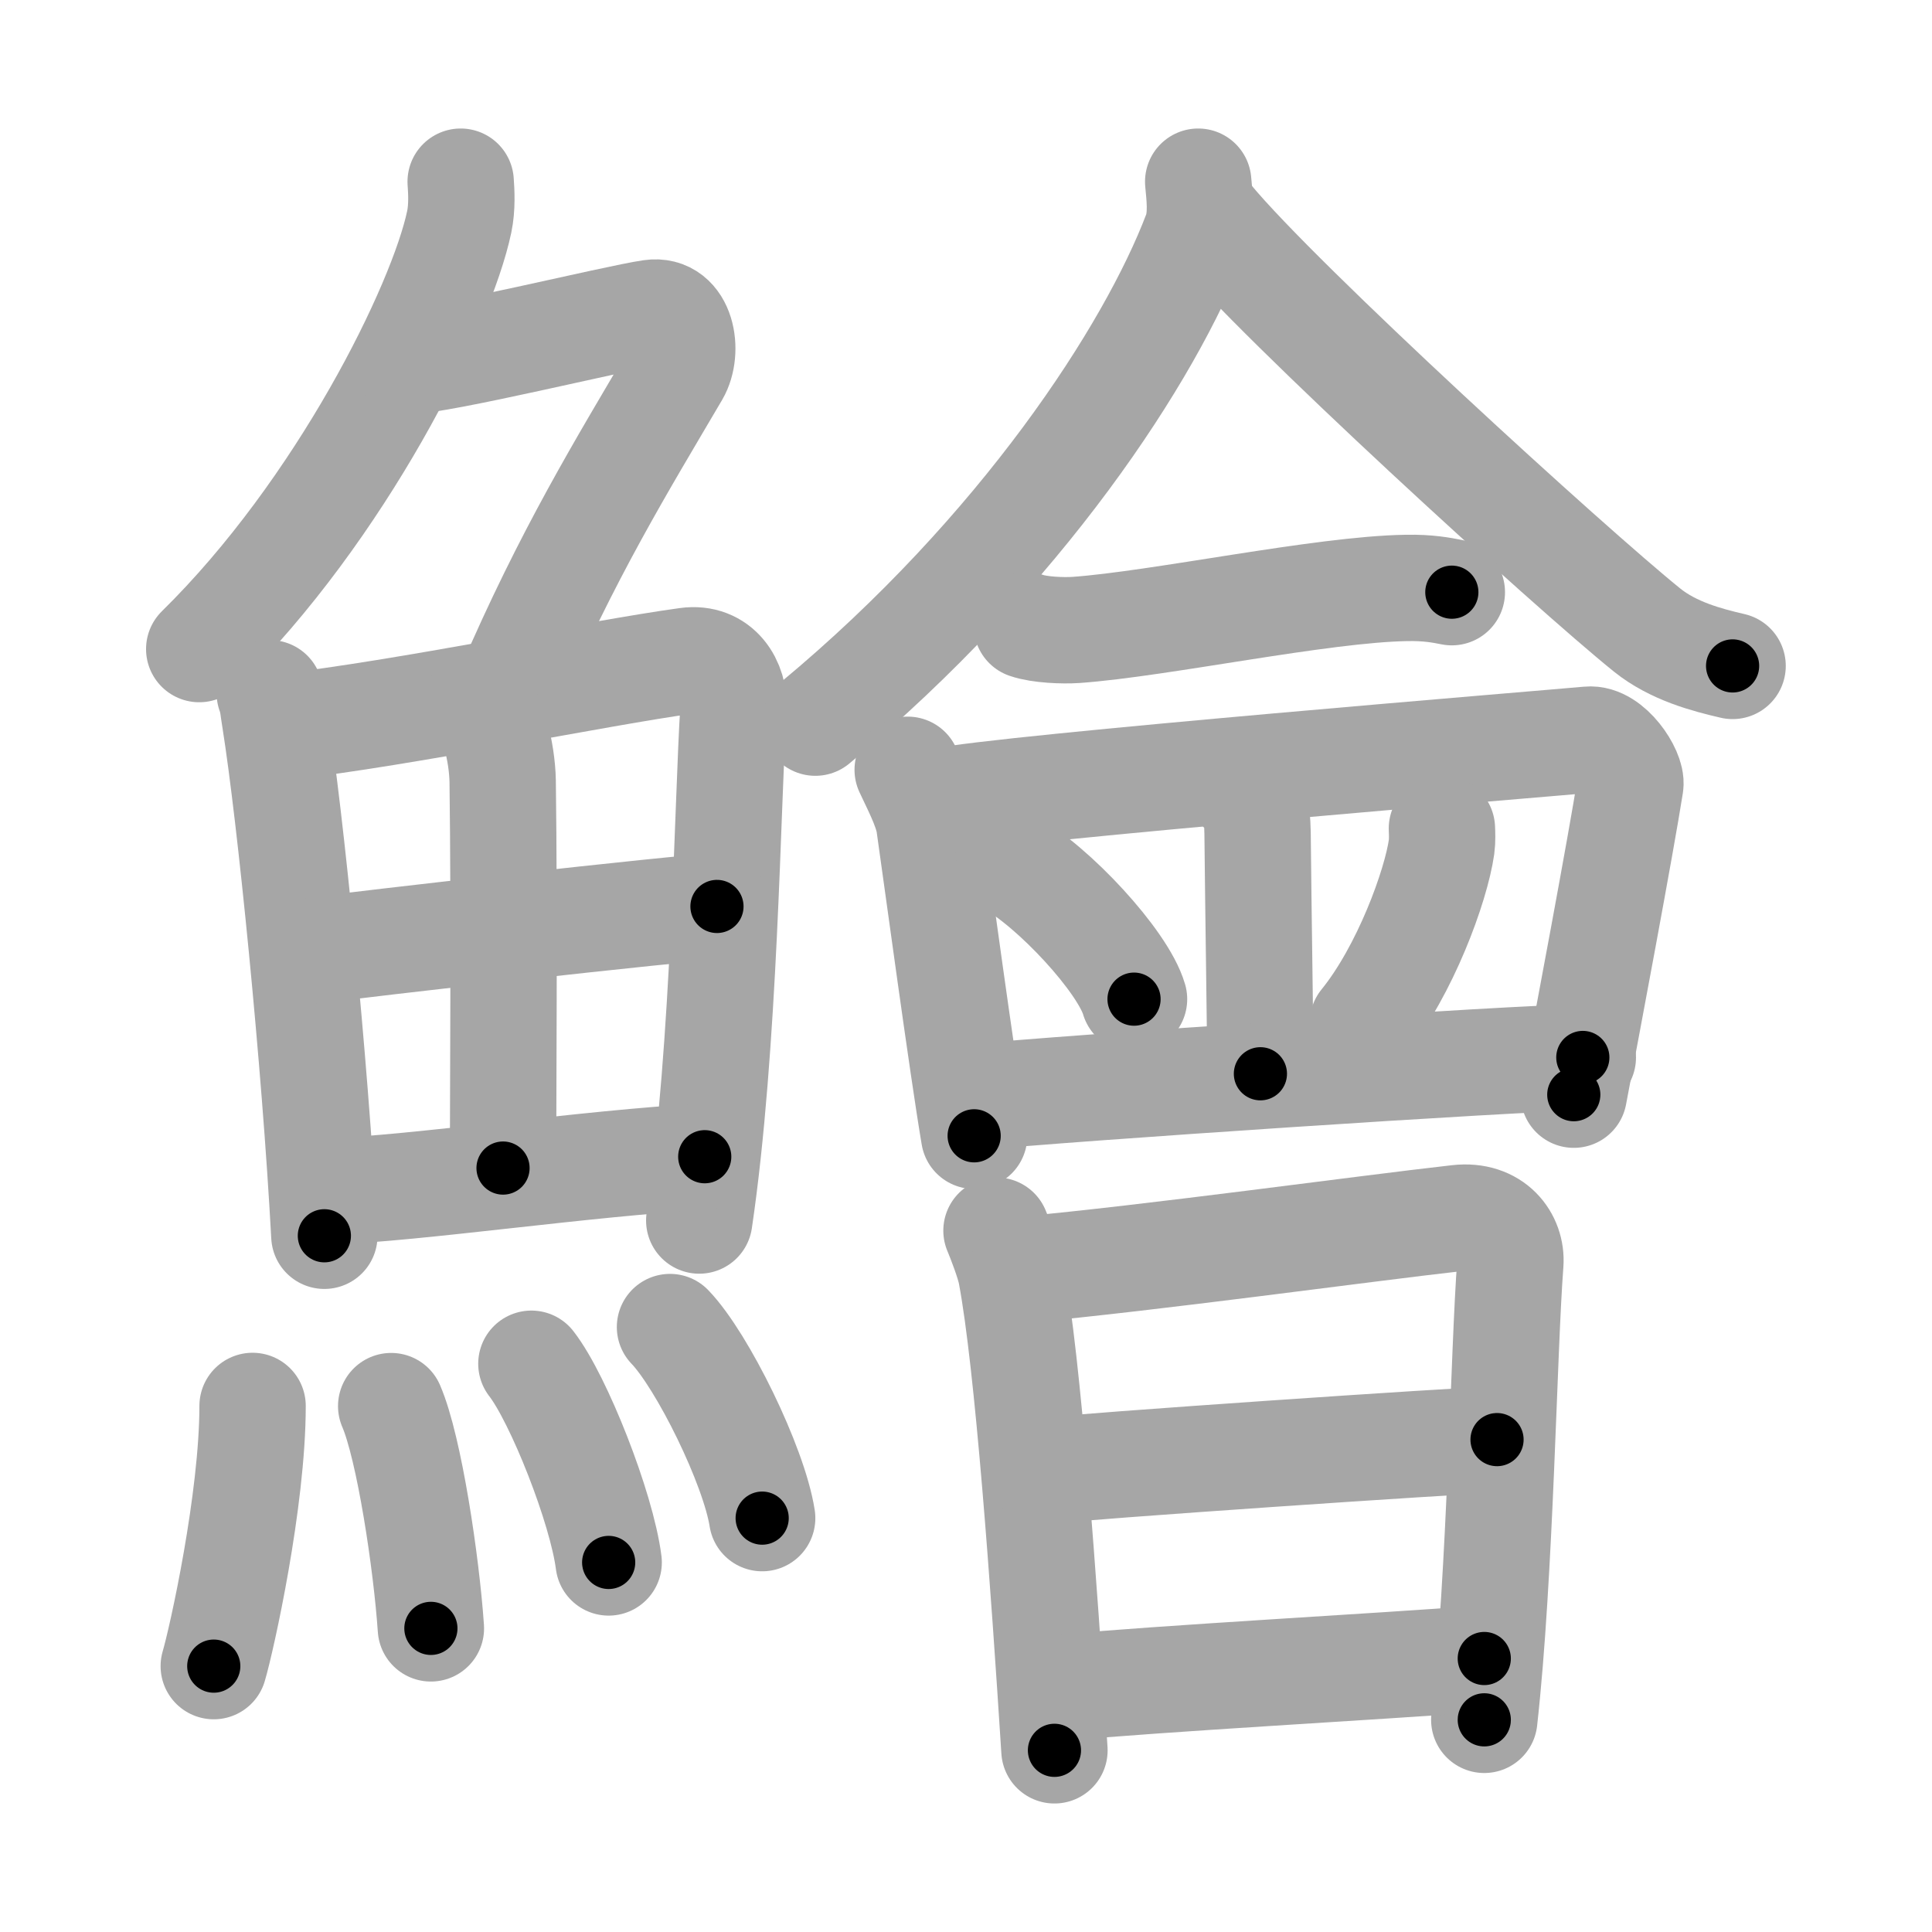 <svg xmlns="http://www.w3.org/2000/svg" viewBox="0 0 109 109" id="9c60"><g fill="none" stroke="#a6a6a6" stroke-width="6" stroke-linecap="round" stroke-linejoin="round"><g><g><g><path d="M25.99,10.25c0.04,0.56,0.09,1.45-0.08,2.26c-1,4.76-6.66,16.24-14.67,24.11" /><path d="M22.89,20.38c1.93,0,11.82-2.44,13.85-2.73c1.74-0.25,2.13,2.17,1.41,3.4c-3.05,5.19-6.14,10.2-9.45,17.9" /></g><g><g><path d="M15.22,39.11c0.19,0.52,0.19,0.88,0.3,1.52c0.85,5.33,2.25,19.24,2.78,29.09" /><path d="M16.1,41c6.57-0.74,17.74-3.05,22.65-3.72c1.8-0.25,2.72,1.28,2.63,2.71c-0.34,5.27-0.48,19.08-1.93,28.87" /><path d="M27.02,39.47c0.74,0.73,1.31,2.92,1.34,4.61c0.1,7.5,0.02,18.11,0.02,21.82" /><path d="M17.74,53.63c2.14-0.32,20.94-2.44,22.71-2.49" /><path d="M18.63,67.21c4.73-0.14,14.6-1.61,21.13-1.95" /></g><g><path d="M14.25,79.32c0,5.32-1.74,13.16-2.19,14.68" /><path d="M22.07,79.33c1.02,2.36,1.99,8.87,2.24,12.54" /><path d="M29.98,76.94c1.54,1.98,3.97,8.14,4.36,11.21" /><path d="M37.8,74.87c1.83,1.9,4.74,7.82,5.2,10.78" /></g></g></g><g><g><g><path d="M67.6,10.25c0.06,0.72,0.24,1.93-0.12,2.89C64.91,19.91,57.62,31.11,46,40.77" /><path d="M68.27,12.34c3.92,4.75,20.34,19.73,24.66,23.21c1.47,1.18,3.35,1.68,4.82,2.02" /></g><path d="M57.93,35.29c0.72,0.25,2.05,0.3,2.78,0.25c4.75-0.34,13.87-2.3,18.66-2.37c1.21-0.02,1.93,0.12,2.54,0.24" /><path d="M51.21,43.43c0.33,0.73,1.08,2.12,1.22,3.08c0.38,2.65,1.86,13.61,2.53,17.57" /><path d="M53,45.22c3.42-0.76,35.2-3.35,36.62-3.49c1.19-0.12,2.47,1.84,2.36,2.55c-0.51,3.26-2.45,13.58-3.19,17.48" /><path d="M69.98,44.5c0.74,0.75,0.95,1.08,0.97,2.5c0.04,4.21,0.16,11.69,0.16,13.58" /><path d="M56.94,48.64c2.49,1.36,6.42,5.6,7.04,7.73" /><path d="M81.35,46.74c0.01,0.26,0.03,0.67-0.02,1.04c-0.31,2.19-2.05,6.99-4.44,9.93" /><path d="M55.17,61.89c4.44-0.46,30.75-2.23,34.13-2.23" /></g><g><path d="M56.22,69.43c0.21,0.49,0.72,1.82,0.83,2.44c0.95,5.02,1.85,17.6,2.44,26.88" /><path d="M57.7,71.64c7.38-0.68,19.04-2.3,24.55-2.92c2.03-0.23,3.06,1.21,2.96,2.56c-0.38,4.96-0.55,17.49-1.47,25.75" /><path d="M58.72,83.01c2.41-0.3,23.75-1.75,25.74-1.79" /><path d="M59.51,95.25c6.26-0.58,18.16-1.21,24.23-1.68" /></g></g></g></g><g fill="none" stroke="#000" stroke-width="3" stroke-linecap="round" stroke-linejoin="round"><path d="M25.99,10.25c0.04,0.56,0.09,1.45-0.08,2.26c-1,4.76-6.66,16.24-14.67,24.11" stroke-dasharray="30.776" stroke-dashoffset="30.776"><animate attributeName="stroke-dashoffset" values="30.776;30.776;0" dur="0.308s" fill="freeze" begin="0s;9c60.click" /></path><path d="M22.89,20.38c1.93,0,11.82-2.44,13.85-2.73c1.74-0.25,2.13,2.17,1.41,3.4c-3.05,5.19-6.14,10.2-9.45,17.9" stroke-dasharray="38.902" stroke-dashoffset="38.902"><animate attributeName="stroke-dashoffset" values="38.902" fill="freeze" begin="9c60.click" /><animate attributeName="stroke-dashoffset" values="38.902;38.902;0" keyTimes="0;0.442;1" dur="0.697s" fill="freeze" begin="0s;9c60.click" /></path><path d="M15.22,39.11c0.19,0.52,0.19,0.88,0.3,1.52c0.85,5.33,2.25,19.24,2.78,29.09" stroke-dasharray="30.784" stroke-dashoffset="30.784"><animate attributeName="stroke-dashoffset" values="30.784" fill="freeze" begin="9c60.click" /><animate attributeName="stroke-dashoffset" values="30.784;30.784;0" keyTimes="0;0.694;1" dur="1.005s" fill="freeze" begin="0s;9c60.click" /></path><path d="M16.1,41c6.57-0.74,17.74-3.05,22.65-3.72c1.8-0.25,2.72,1.28,2.63,2.71c-0.34,5.27-0.48,19.08-1.93,28.87" stroke-dasharray="56.28" stroke-dashoffset="56.28"><animate attributeName="stroke-dashoffset" values="56.28" fill="freeze" begin="9c60.click" /><animate attributeName="stroke-dashoffset" values="56.28;56.28;0" keyTimes="0;0.641;1" dur="1.568s" fill="freeze" begin="0s;9c60.click" /></path><path d="M27.02,39.47c0.74,0.73,1.31,2.92,1.34,4.61c0.1,7.5,0.02,18.11,0.02,21.82" stroke-dasharray="26.702" stroke-dashoffset="26.702"><animate attributeName="stroke-dashoffset" values="26.702" fill="freeze" begin="9c60.click" /><animate attributeName="stroke-dashoffset" values="26.702;26.702;0" keyTimes="0;0.854;1" dur="1.835s" fill="freeze" begin="0s;9c60.click" /></path><path d="M17.74,53.63c2.14-0.32,20.94-2.44,22.71-2.49" stroke-dasharray="22.849" stroke-dashoffset="22.849"><animate attributeName="stroke-dashoffset" values="22.849" fill="freeze" begin="9c60.click" /><animate attributeName="stroke-dashoffset" values="22.849;22.849;0" keyTimes="0;0.889;1" dur="2.063s" fill="freeze" begin="0s;9c60.click" /></path><path d="M18.63,67.21c4.73-0.14,14.6-1.61,21.13-1.95" stroke-dasharray="21.224" stroke-dashoffset="21.224"><animate attributeName="stroke-dashoffset" values="21.224" fill="freeze" begin="9c60.click" /><animate attributeName="stroke-dashoffset" values="21.224;21.224;0" keyTimes="0;0.907;1" dur="2.275s" fill="freeze" begin="0s;9c60.click" /></path><path d="M14.25,79.32c0,5.32-1.74,13.16-2.19,14.68" stroke-dasharray="14.875" stroke-dashoffset="14.875"><animate attributeName="stroke-dashoffset" values="14.875" fill="freeze" begin="9c60.click" /><animate attributeName="stroke-dashoffset" values="14.875;14.875;0" keyTimes="0;0.885;1" dur="2.572s" fill="freeze" begin="0s;9c60.click" /></path><path d="M22.07,79.33c1.02,2.36,1.99,8.87,2.24,12.54" stroke-dasharray="12.774" stroke-dashoffset="12.774"><animate attributeName="stroke-dashoffset" values="12.774" fill="freeze" begin="9c60.click" /><animate attributeName="stroke-dashoffset" values="12.774;12.774;0" keyTimes="0;0.91;1" dur="2.827s" fill="freeze" begin="0s;9c60.click" /></path><path d="M29.98,76.94c1.54,1.98,3.97,8.14,4.36,11.21" stroke-dasharray="12.107" stroke-dashoffset="12.107"><animate attributeName="stroke-dashoffset" values="12.107" fill="freeze" begin="9c60.click" /><animate attributeName="stroke-dashoffset" values="12.107;12.107;0" keyTimes="0;0.921;1" dur="3.069s" fill="freeze" begin="0s;9c60.click" /></path><path d="M37.8,74.87c1.83,1.9,4.74,7.82,5.2,10.78" stroke-dasharray="12.074" stroke-dashoffset="12.074"><animate attributeName="stroke-dashoffset" values="12.074" fill="freeze" begin="9c60.click" /><animate attributeName="stroke-dashoffset" values="12.074;12.074;0" keyTimes="0;0.927;1" dur="3.31s" fill="freeze" begin="0s;9c60.click" /></path><path d="M67.6,10.25c0.06,0.72,0.24,1.93-0.12,2.89C64.91,19.91,57.62,31.11,46,40.77" stroke-dasharray="38.245" stroke-dashoffset="38.245"><animate attributeName="stroke-dashoffset" values="38.245" fill="freeze" begin="9c60.click" /><animate attributeName="stroke-dashoffset" values="38.245;38.245;0" keyTimes="0;0.897;1" dur="3.692s" fill="freeze" begin="0s;9c60.click" /></path><path d="M68.27,12.34c3.92,4.75,20.34,19.73,24.66,23.21c1.47,1.18,3.35,1.68,4.82,2.02" stroke-dasharray="39.159" stroke-dashoffset="39.159"><animate attributeName="stroke-dashoffset" values="39.159" fill="freeze" begin="9c60.click" /><animate attributeName="stroke-dashoffset" values="39.159;39.159;0" keyTimes="0;0.904;1" dur="4.084s" fill="freeze" begin="0s;9c60.click" /></path><path d="M57.93,35.29c0.72,0.25,2.05,0.3,2.78,0.25c4.75-0.34,13.87-2.3,18.66-2.37c1.21-0.02,1.93,0.12,2.54,0.24" stroke-dasharray="24.183" stroke-dashoffset="24.183"><animate attributeName="stroke-dashoffset" values="24.183" fill="freeze" begin="9c60.click" /><animate attributeName="stroke-dashoffset" values="24.183;24.183;0" keyTimes="0;0.944;1" dur="4.326s" fill="freeze" begin="0s;9c60.click" /></path><path d="M51.21,43.43c0.33,0.73,1.08,2.12,1.22,3.08c0.38,2.65,1.86,13.61,2.53,17.57" stroke-dasharray="21.076" stroke-dashoffset="21.076"><animate attributeName="stroke-dashoffset" values="21.076" fill="freeze" begin="9c60.click" /><animate attributeName="stroke-dashoffset" values="21.076;21.076;0" keyTimes="0;0.953;1" dur="4.537s" fill="freeze" begin="0s;9c60.click" /></path><path d="M53,45.22c3.42-0.76,35.2-3.35,36.62-3.49c1.19-0.12,2.47,1.84,2.36,2.55c-0.51,3.26-2.45,13.58-3.19,17.48" stroke-dasharray="58.329" stroke-dashoffset="58.329"><animate attributeName="stroke-dashoffset" values="58.329" fill="freeze" begin="9c60.click" /><animate attributeName="stroke-dashoffset" values="58.329;58.329;0" keyTimes="0;0.886;1" dur="5.12s" fill="freeze" begin="0s;9c60.click" /></path><path d="M69.98,44.5c0.74,0.75,0.95,1.08,0.97,2.5c0.04,4.21,0.16,11.69,0.16,13.58" stroke-dasharray="16.368" stroke-dashoffset="16.368"><animate attributeName="stroke-dashoffset" values="16.368" fill="freeze" begin="9c60.click" /><animate attributeName="stroke-dashoffset" values="16.368;16.368;0" keyTimes="0;0.969;1" dur="5.284s" fill="freeze" begin="0s;9c60.click" /></path><path d="M56.94,48.64c2.49,1.36,6.42,5.6,7.04,7.73" stroke-dasharray="10.608" stroke-dashoffset="10.608"><animate attributeName="stroke-dashoffset" values="10.608" fill="freeze" begin="9c60.click" /><animate attributeName="stroke-dashoffset" values="10.608;10.608;0" keyTimes="0;0.961;1" dur="5.496s" fill="freeze" begin="0s;9c60.click" /></path><path d="M81.35,46.74c0.01,0.26,0.03,0.67-0.02,1.04c-0.31,2.19-2.05,6.99-4.44,9.93" stroke-dasharray="12.017" stroke-dashoffset="12.017"><animate attributeName="stroke-dashoffset" values="12.017" fill="freeze" begin="9c60.click" /><animate attributeName="stroke-dashoffset" values="12.017;12.017;0" keyTimes="0;0.958;1" dur="5.736s" fill="freeze" begin="0s;9c60.click" /></path><path d="M55.17,61.89c4.44-0.46,30.75-2.23,34.13-2.23" stroke-dasharray="34.206" stroke-dashoffset="34.206"><animate attributeName="stroke-dashoffset" values="34.206" fill="freeze" begin="9c60.click" /><animate attributeName="stroke-dashoffset" values="34.206;34.206;0" keyTimes="0;0.944;1" dur="6.078s" fill="freeze" begin="0s;9c60.click" /></path><path d="M56.22,69.43c0.21,0.49,0.72,1.82,0.83,2.44c0.95,5.02,1.85,17.6,2.44,26.88" stroke-dasharray="29.582" stroke-dashoffset="29.582"><animate attributeName="stroke-dashoffset" values="29.582" fill="freeze" begin="9c60.click" /><animate attributeName="stroke-dashoffset" values="29.582;29.582;0" keyTimes="0;0.954;1" dur="6.374s" fill="freeze" begin="0s;9c60.click" /></path><path d="M57.7,71.64c7.38-0.68,19.04-2.3,24.55-2.92c2.03-0.23,3.06,1.21,2.96,2.56c-0.38,4.96-0.55,17.49-1.47,25.75" stroke-dasharray="55.041" stroke-dashoffset="55.041"><animate attributeName="stroke-dashoffset" values="55.041" fill="freeze" begin="9c60.click" /><animate attributeName="stroke-dashoffset" values="55.041;55.041;0" keyTimes="0;0.921;1" dur="6.924s" fill="freeze" begin="0s;9c60.click" /></path><path d="M58.72,83.01c2.41-0.3,23.75-1.75,25.74-1.79" stroke-dasharray="25.805" stroke-dashoffset="25.805"><animate attributeName="stroke-dashoffset" values="25.805" fill="freeze" begin="9c60.click" /><animate attributeName="stroke-dashoffset" values="25.805;25.805;0" keyTimes="0;0.964;1" dur="7.182s" fill="freeze" begin="0s;9c60.click" /></path><path d="M59.51,95.25c6.26-0.58,18.16-1.21,24.23-1.68" stroke-dasharray="24.29" stroke-dashoffset="24.29"><animate attributeName="stroke-dashoffset" values="24.29" fill="freeze" begin="9c60.click" /><animate attributeName="stroke-dashoffset" values="24.29;24.29;0" keyTimes="0;0.967;1" dur="7.425s" fill="freeze" begin="0s;9c60.click" /></path></g></svg>